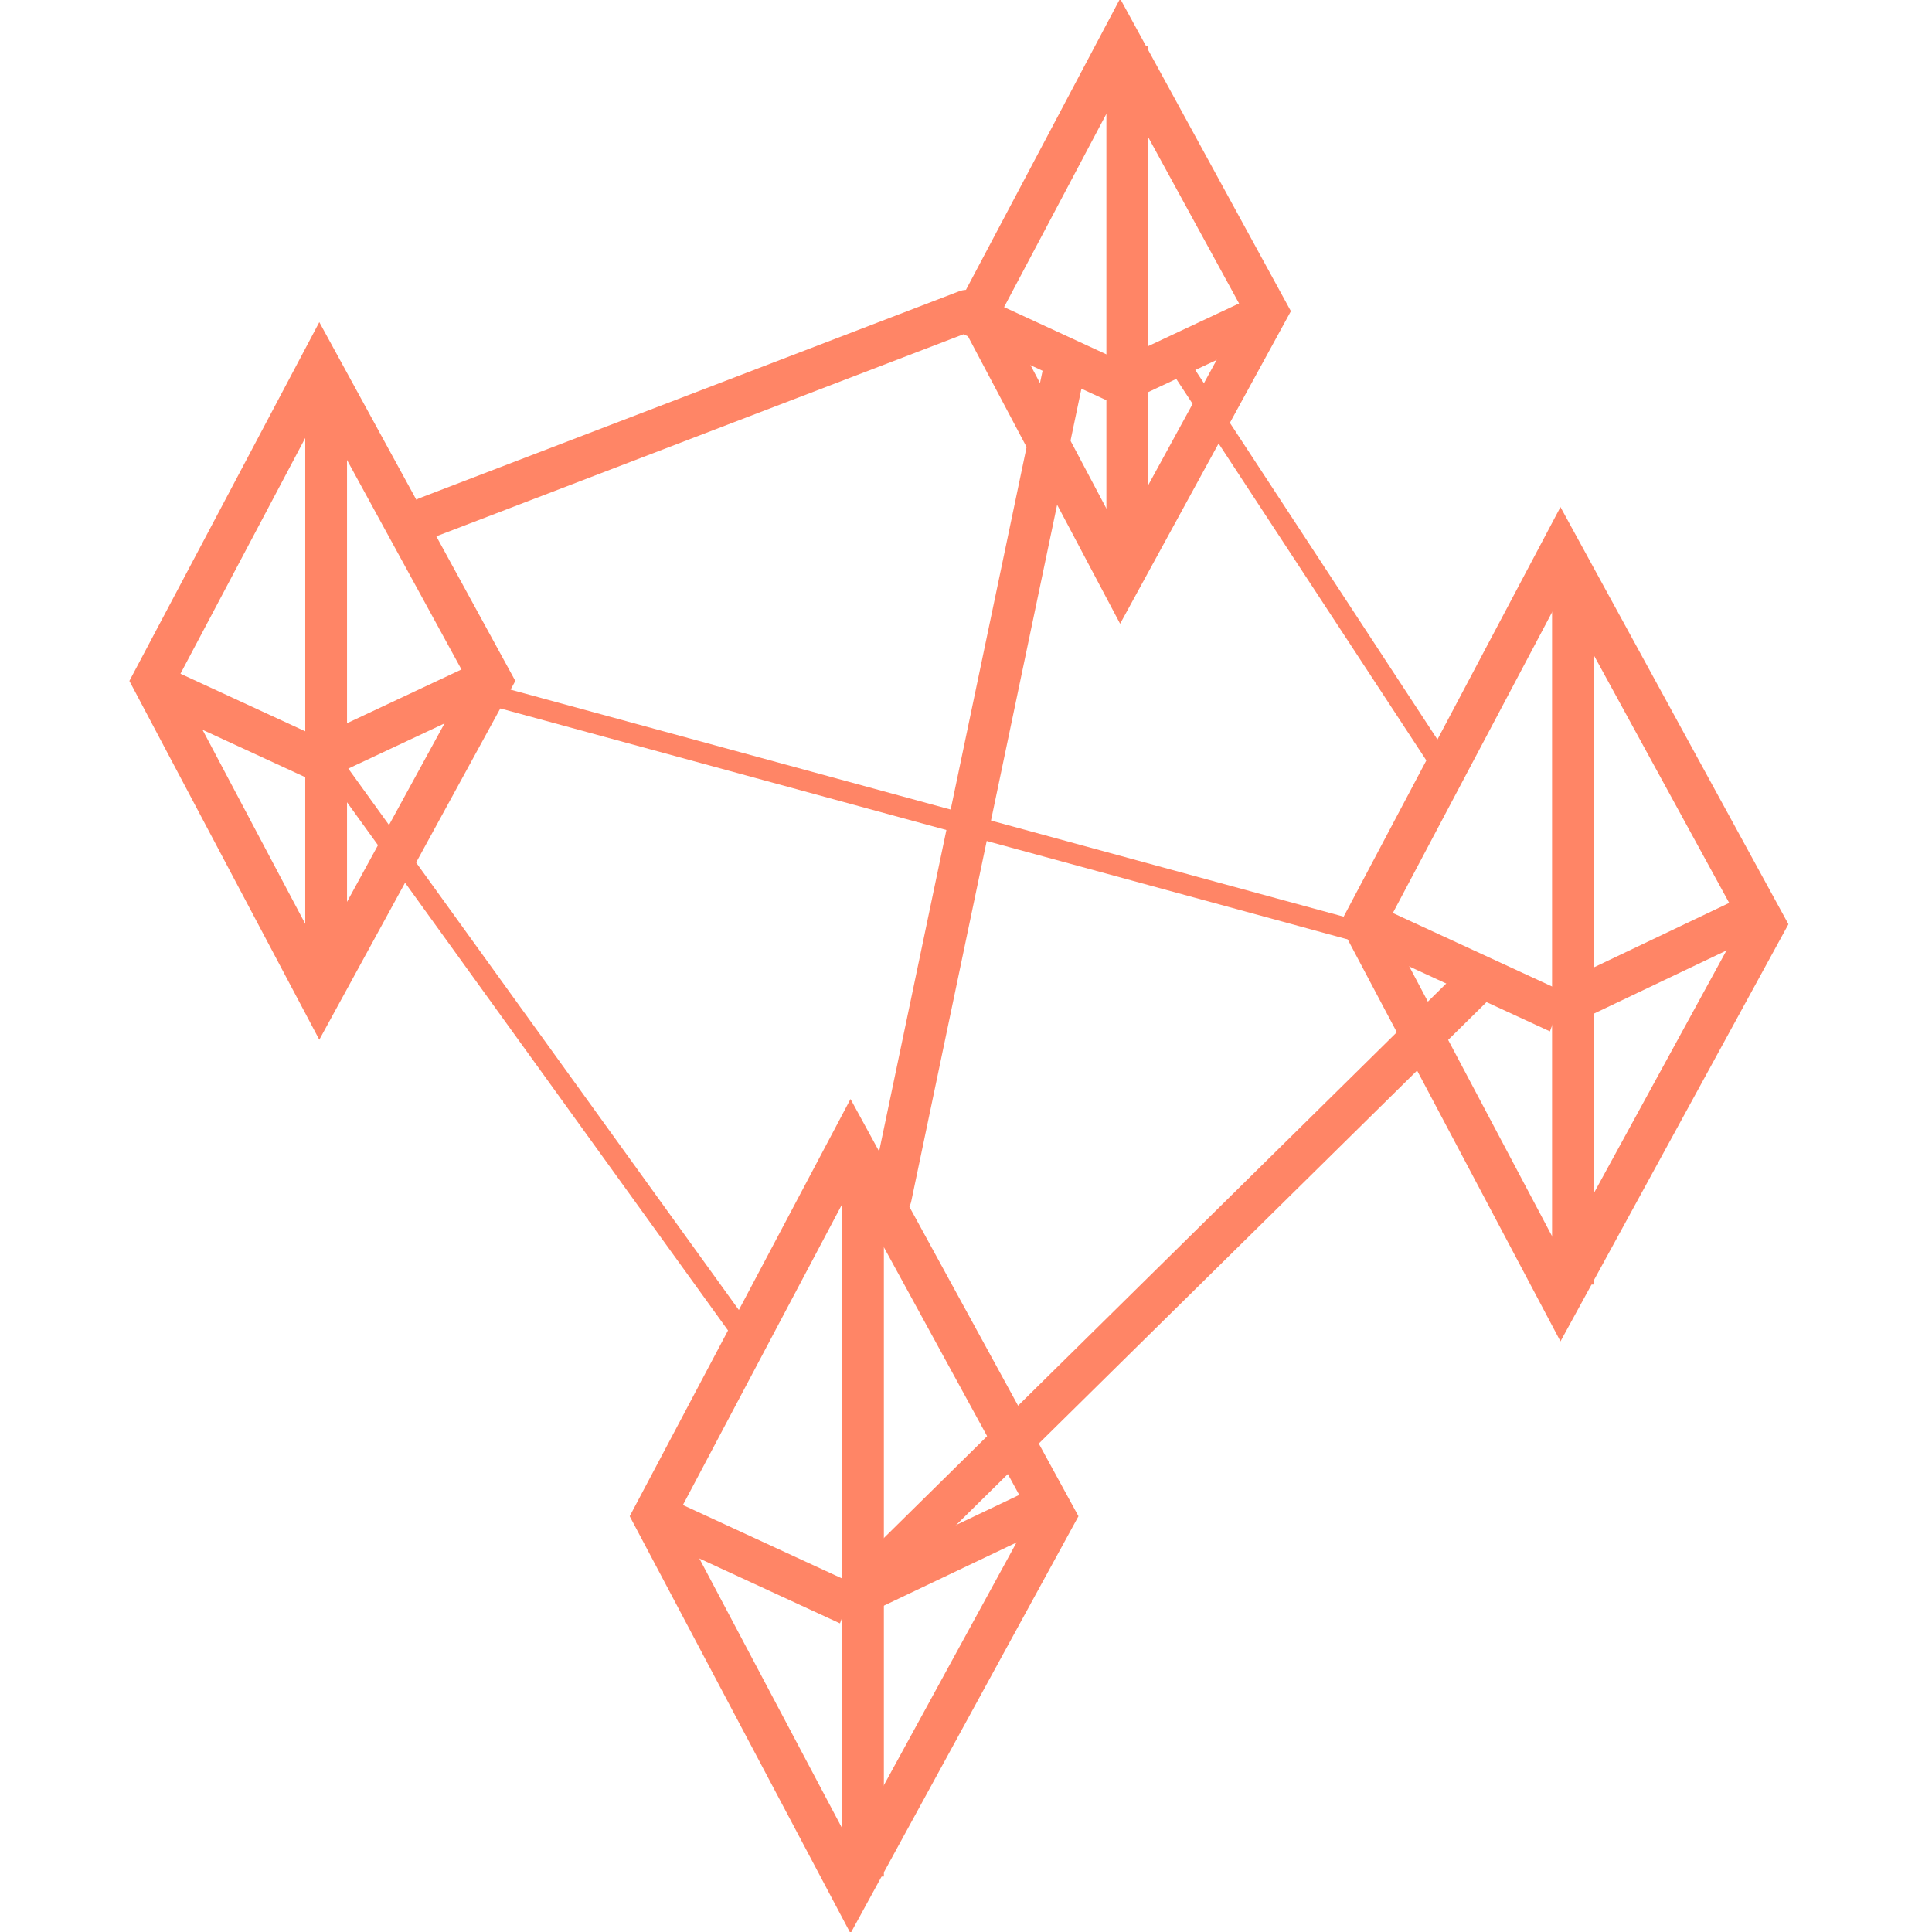 <svg width="185" height="185" viewBox="0 0 185 185" fill="none" xmlns="http://www.w3.org/2000/svg">
<path d="M81.47 180.91L62.56 145.186L81.47 109.461L100.99 145.186L81.47 180.91Z" stroke="#FF8566" stroke-width="4"/>
<path d="M149.452 124.223L130.542 88.499L149.452 52.774L168.973 88.499L149.452 124.223Z" stroke="#FF8566" stroke-width="4"/>
<path d="M30.603 95.336L14.652 65.203L30.603 35.07L47.067 65.203L30.603 95.336Z" stroke="#FF8566" stroke-width="4"/>
<path d="M107.285 55.504L93.677 29.797L107.285 4.09L121.331 29.797L107.285 55.504Z" stroke="#FF8566" stroke-width="4"/>
<line x1="82.636" y1="112.416" x2="82.636" y2="179.689" stroke="#FF8566" stroke-width="4"/>
<line x1="150.619" y1="55.729" x2="150.619" y2="123.002" stroke="#FF8566" stroke-width="4"/>
<line x1="31.229" y1="36.292" x2="31.229" y2="93.828" stroke="#FF8566" stroke-width="4"/>
<line x1="107.944" y1="4.426" x2="107.944" y2="54.88" stroke="#FF8566" stroke-width="4"/>
<line y1="-2" x2="20.387" y2="-2" transform="matrix(-0.908 -0.419 0.345 -0.939 81.812 151.691)" stroke="#FF8566" stroke-width="4"/>
<line y1="-2" x2="20.387" y2="-2" transform="matrix(-0.908 -0.419 0.345 -0.939 149.794 95.004)" stroke="#FF8566" stroke-width="4"/>
<line y1="-2" x2="17.523" y2="-2" transform="matrix(-0.908 -0.419 0.345 -0.939 30.893 70.795)" stroke="#FF8566" stroke-width="4"/>
<line y1="-2" x2="15.257" y2="-2" transform="matrix(-0.908 -0.419 0.345 -0.939 107.534 34.665)" stroke="#FF8566" stroke-width="4"/>
<path d="M100.167 144.138L81.266 153.14" stroke="#FF8566" stroke-width="4"/>
<path d="M168.15 87.451L149.249 96.453" stroke="#FF8566" stroke-width="4"/>
<line y1="-2" x2="17.241" y2="-2" transform="matrix(-0.905 0.425 -0.351 -0.936 45.56 63.461)" stroke="#FF8566" stroke-width="4"/>
<line y1="-2" x2="15.012" y2="-2" transform="matrix(-0.905 0.425 -0.351 -0.936 120.304 28.28)" stroke="#FF8566" stroke-width="4"/>
<line y1="-1" x2="67.643" y2="-1" transform="matrix(0.585 0.811 -0.742 0.67 30.811 73.469)" stroke="#FF8566" stroke-width="2"/>
<line x1="2" y1="-2" x2="57.298" y2="-2" transform="matrix(0.934 -0.358 0.293 0.956 39.511 52.225)" stroke="#FF8566" stroke-width="4" stroke-linecap="round" stroke-linejoin="round"/>
<line x1="1" y1="-1" x2="46.621" y2="-1" transform="matrix(0.548 0.836 -0.773 0.634 111.48 34.522)" stroke="#FF8566" stroke-width="2" stroke-linecap="round" stroke-linejoin="round"/>
<line x1="1" y1="-1" x2="89.983" y2="-1" transform="matrix(0.965 0.263 -0.212 0.977 45.838 67.273)" stroke="#FF8566" stroke-width="2" stroke-linecap="round" stroke-linejoin="round"/>
<line x1="2" y1="-2" x2="83.005" y2="-2" transform="matrix(-0.205 0.979 -0.967 -0.253 100.408 32.751)" stroke="#FF8566" stroke-width="4" stroke-linecap="round" stroke-linejoin="round"/>
<line x1="2" y1="-2" x2="81.255" y2="-2" transform="matrix(-0.712 0.702 -0.618 -0.786 141.534 91.172)" stroke="#FF8566" stroke-width="4" stroke-linecap="round" stroke-linejoin="round"/>
</svg>
